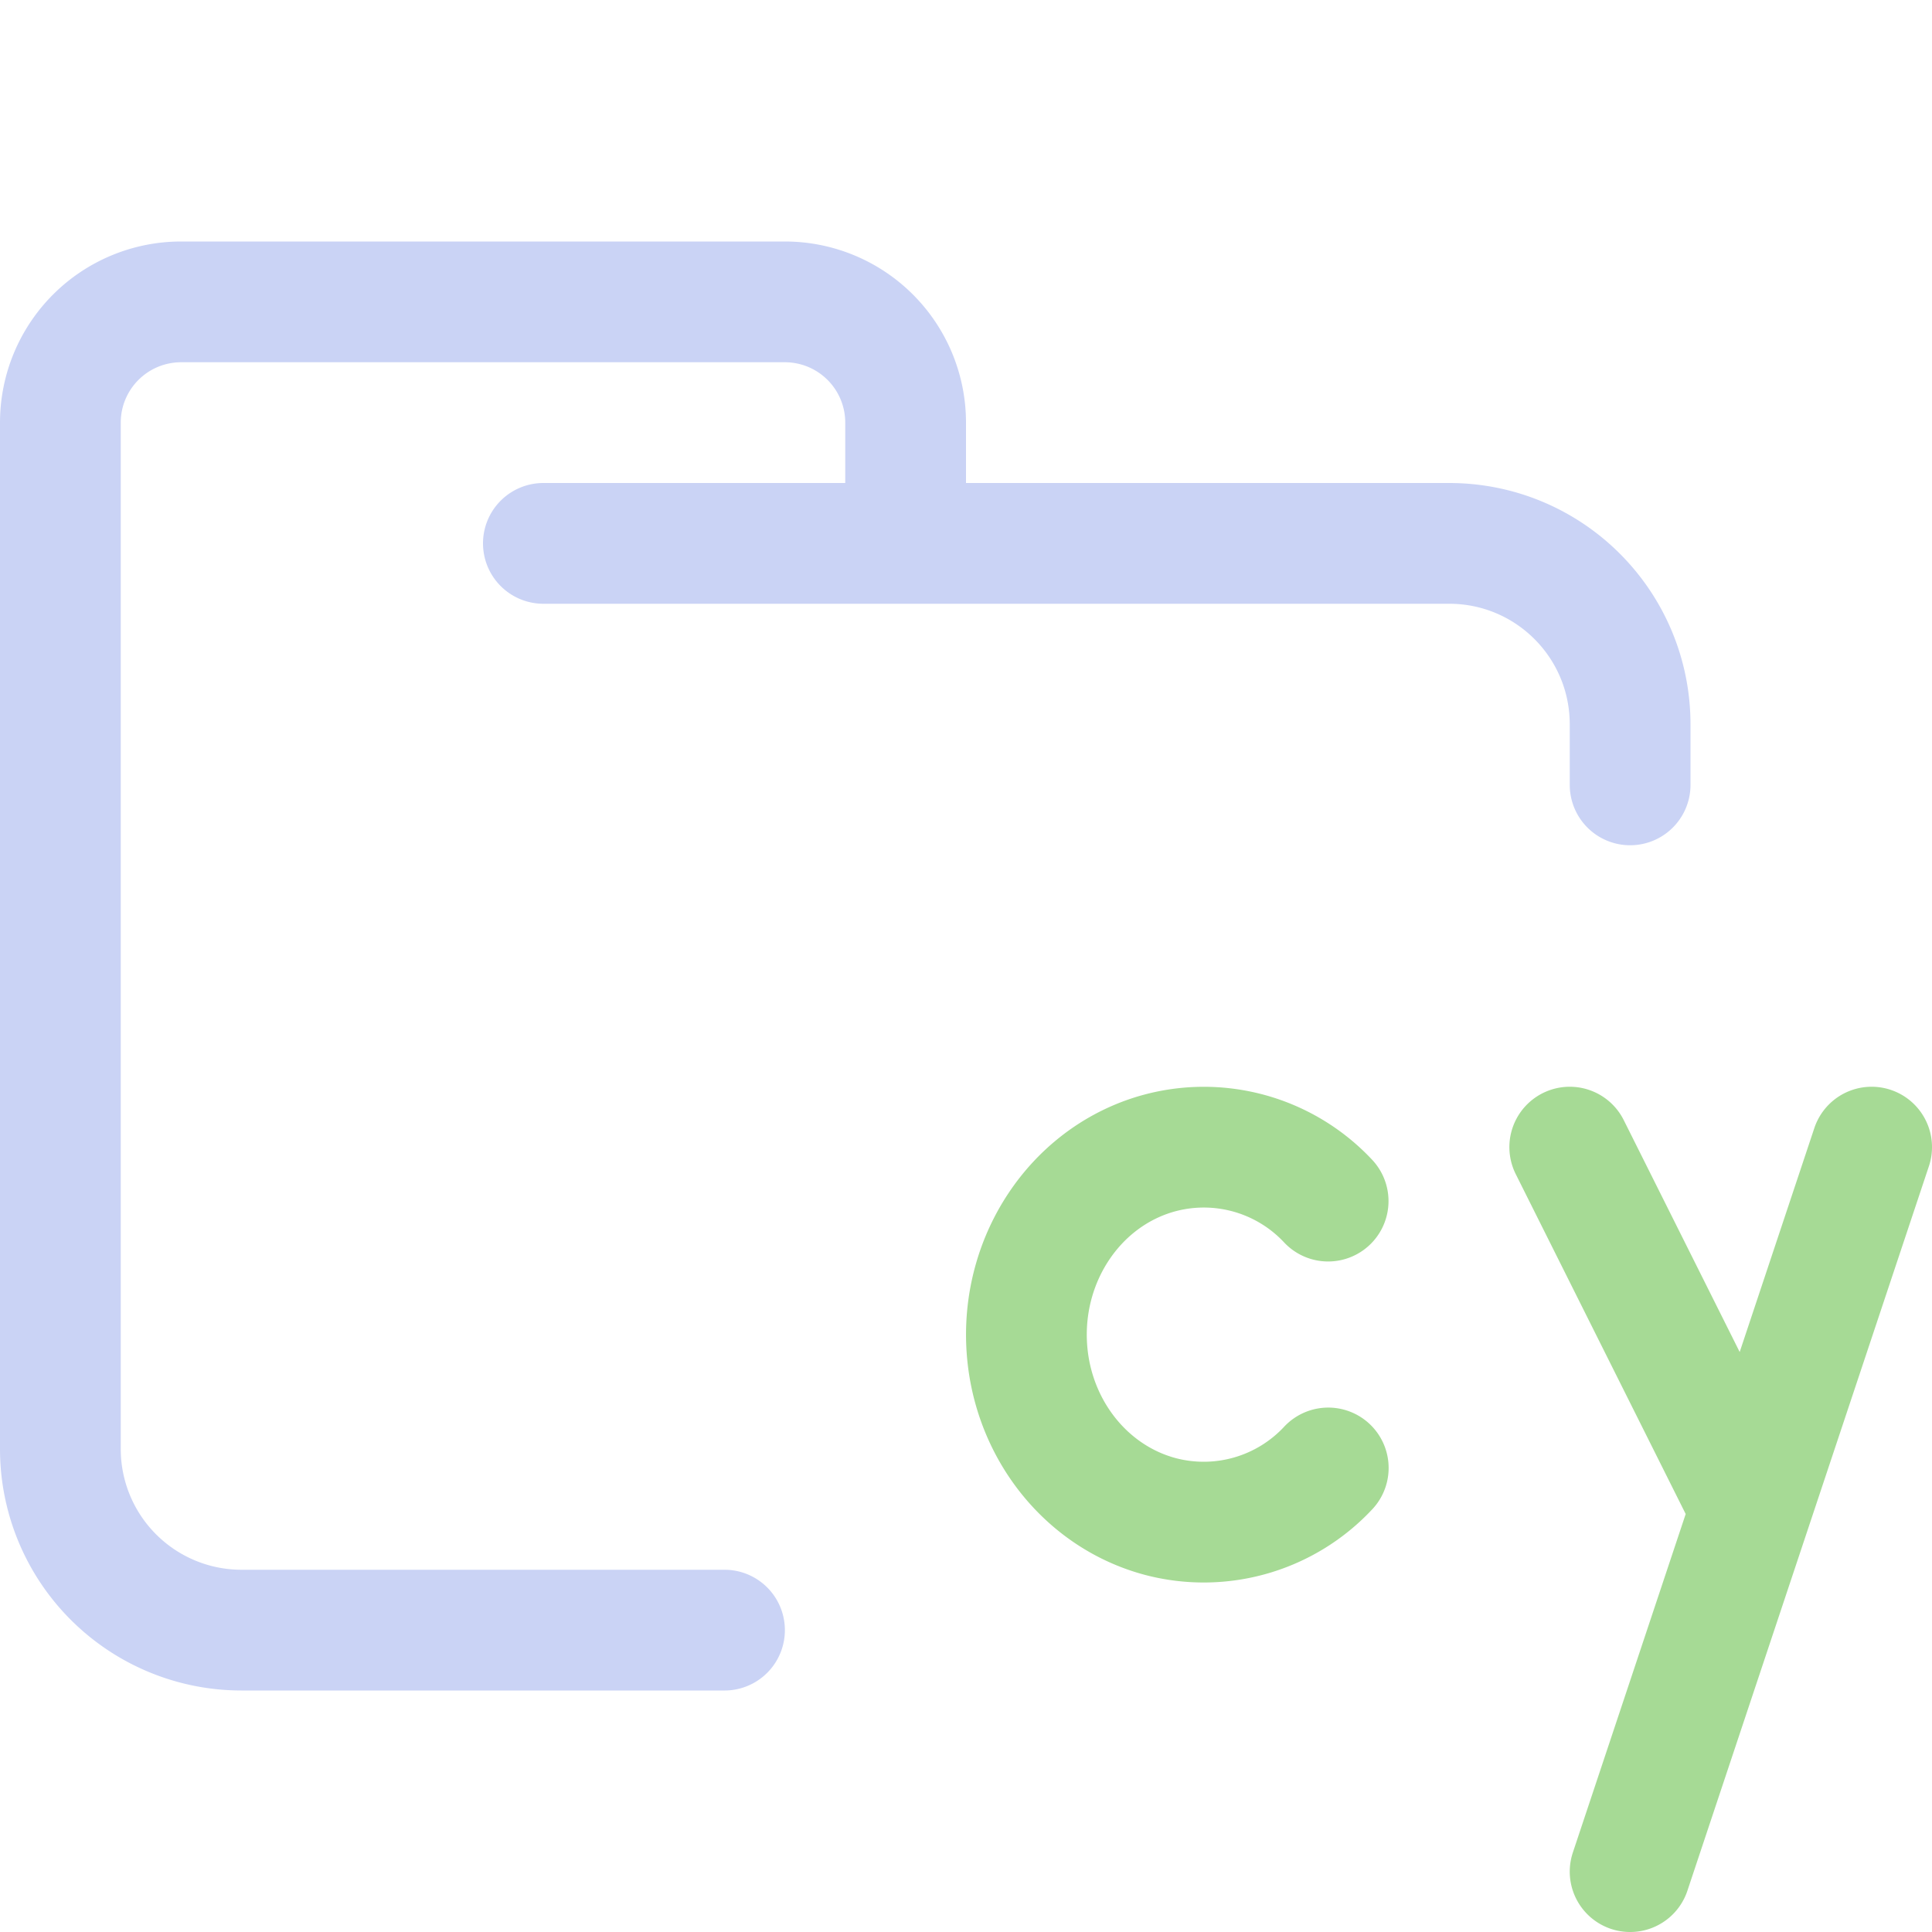 <svg xmlns="http://www.w3.org/2000/svg" viewBox="0 0 16 16"><g fill="none" stroke-linecap="round" stroke-linejoin="round"><path stroke="#cad3f5" d="M4.5 4.5H12c.83 0 1.5.67 1.5 1.5v.5m-7.5 7H2A1.5 1.5 0 0 1 .5 12V3.5a1 1 0 0 1 1-1h5a1 1 0 0 1 1 1v1"/><path stroke="#a6da95" d="M11 12.157a1.41 1.41 0 0 1-1.387.403c-.637-.168-1.091-.763-1.112-1.457s.396-1.32 1.022-1.53a1.41 1.41 0 0 1 1.476.374M14.5 12.5l-1.5-3m.5 6l2-6"/></g></svg>
